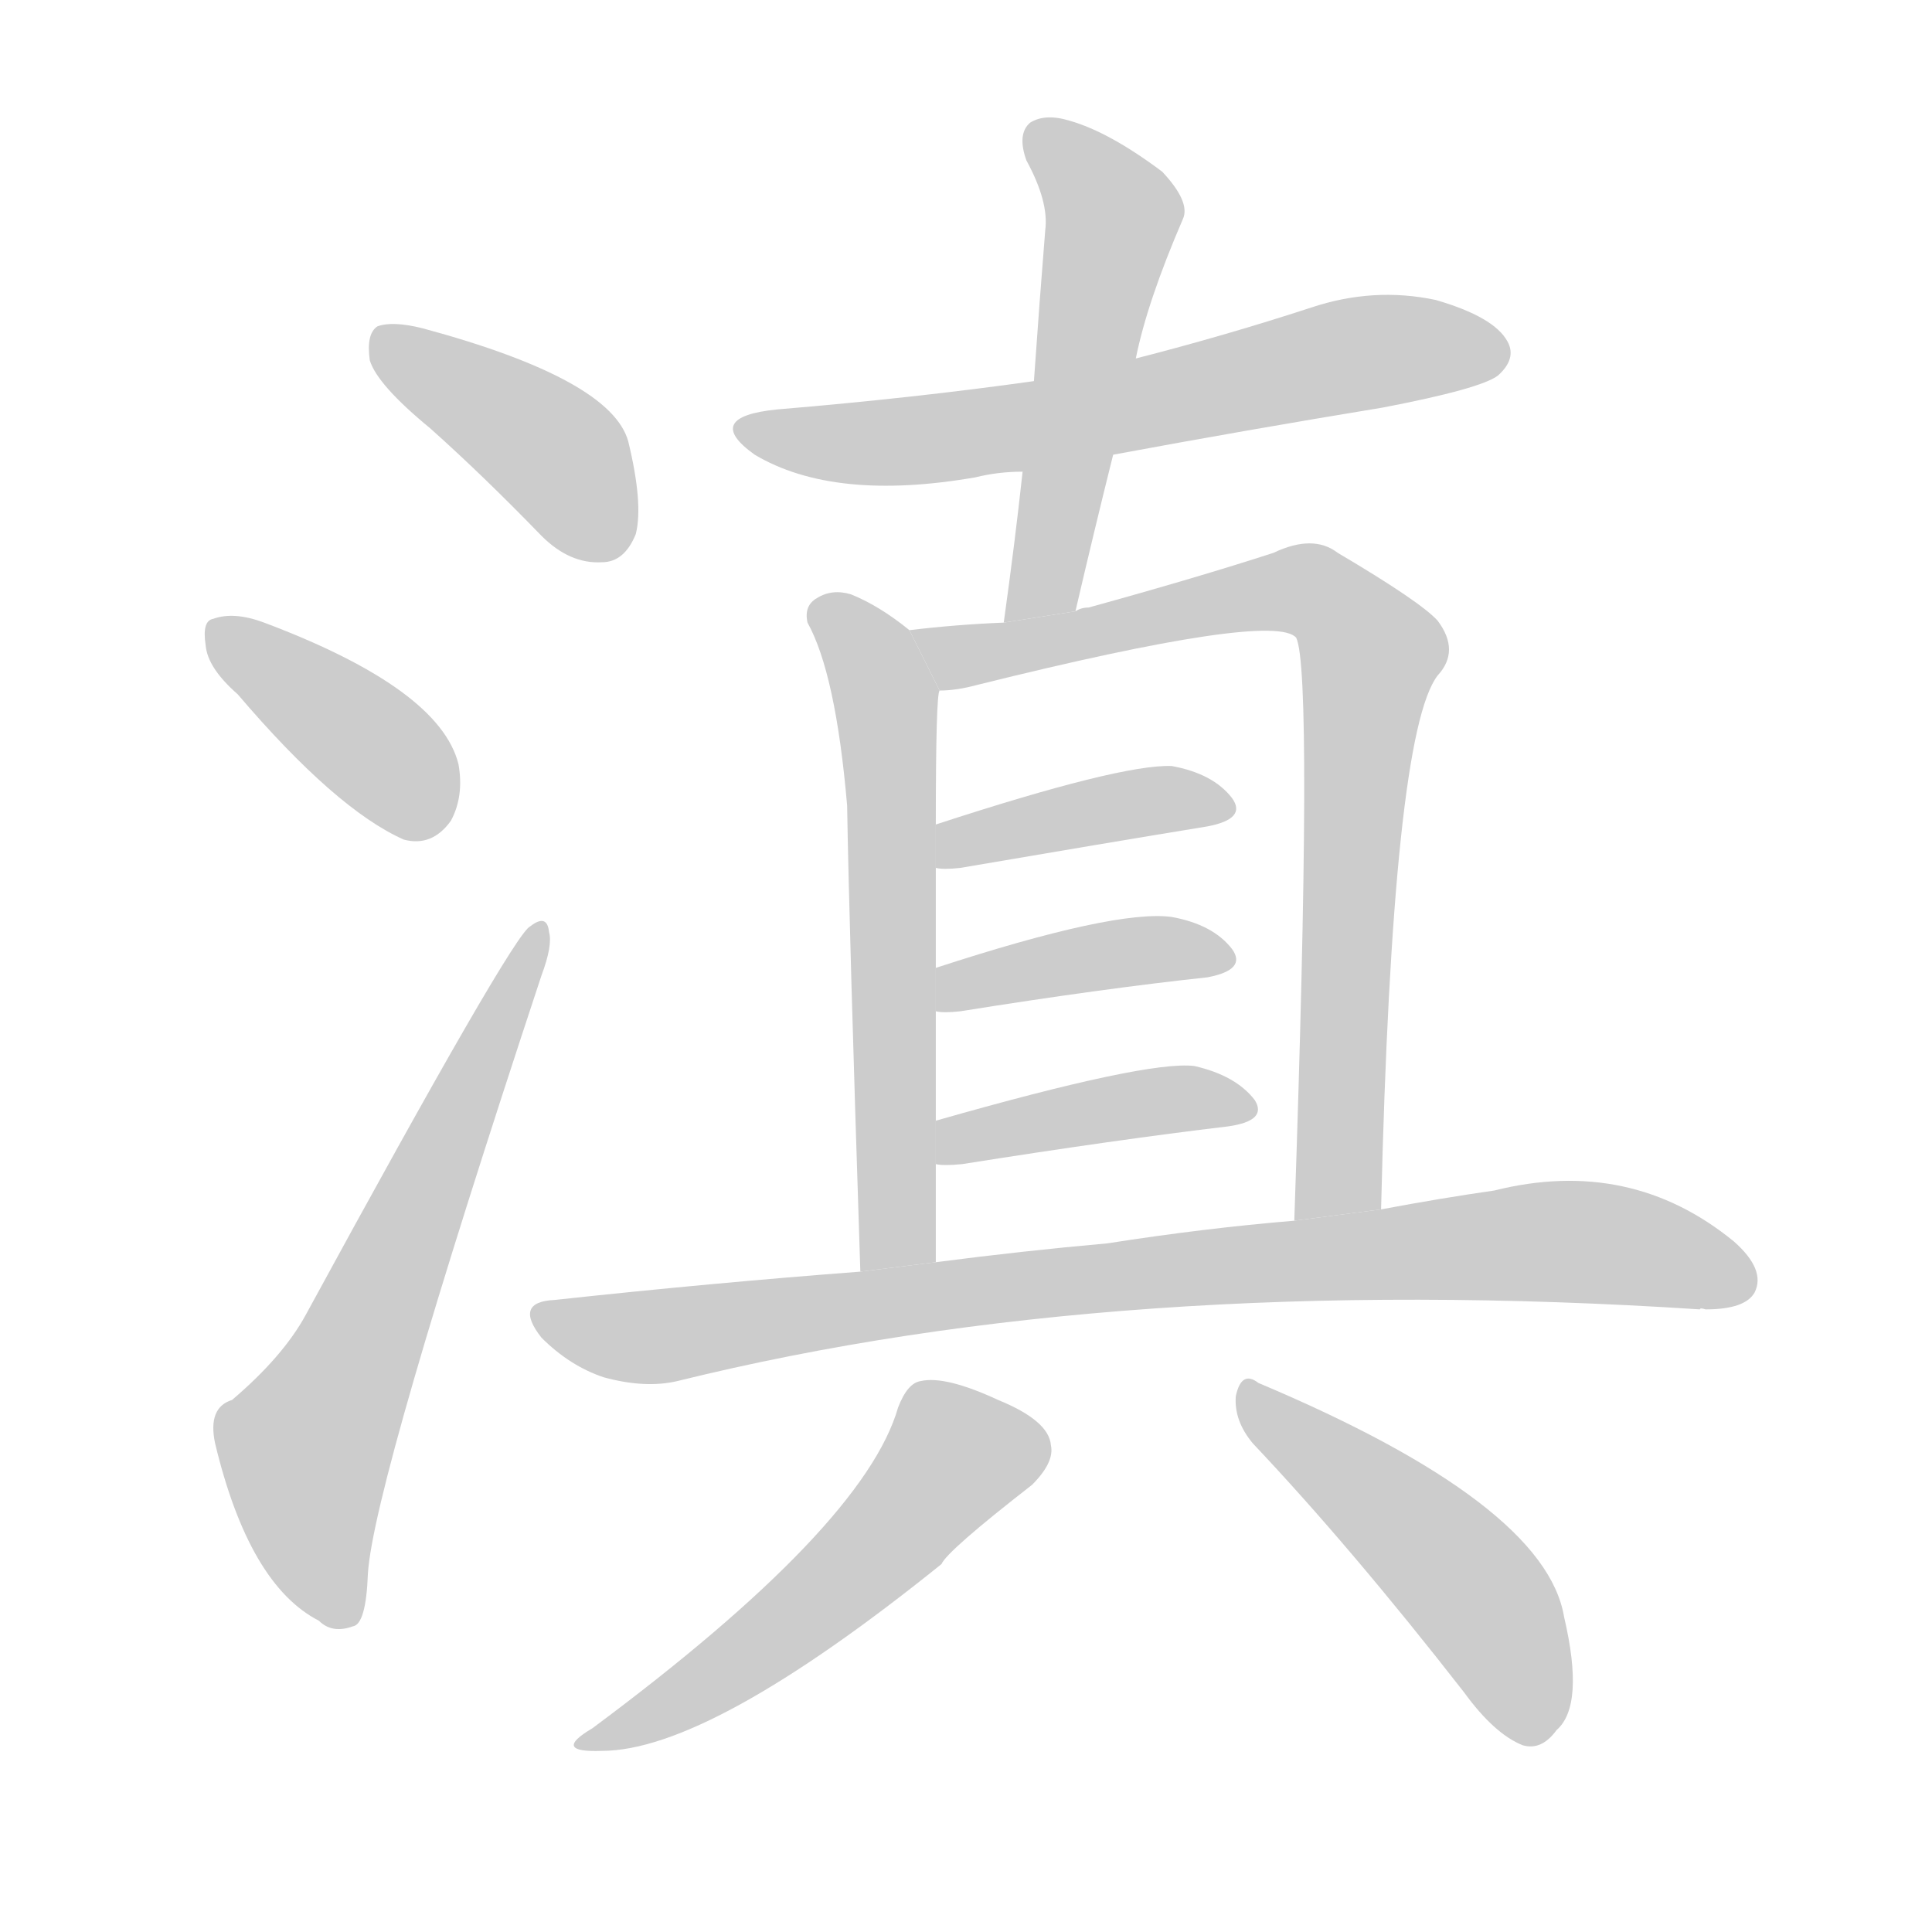 <!--
AnimCJK 2016-2018 Copyright Francois Mizessyn - https://github.com/parsimonhi/animCJK
Derived from:
    MakeMeAHanzi project - https://github.com/skishore/makemeahanzi
    Arphic PL KaitiM GB - https://apps.ubuntu.com/cat/applications/precise/fonts-arphic-gkai00mp/
    Arphic PL UKai - https://apps.ubuntu.com/cat/applications/fonts-arphic-ukai/
You can redistribute and/or modify this file under the terms of the Arphic Public License
as published by Arphic Technology Co., Ltd.
You should have received a copy of this license (the directory "APL") along with this file;
if not, see http://ftp.gnu.org/non-gnu/chinese-fonts-truetype/LICENSE.
-->
<svg id="z28359" class="acjk" version="1.1" viewBox="0 0 1024 1024" xmlns="http://www.w3.org/2000/svg" xmlns:xlink="http://www.w3.org/1999/xlink">
<style>
<![CDATA[
@keyframes z28359k {
	from {
		stroke:#ccc;
		stroke-dashoffset:3334;
	}
	1% {
		stroke:#c00;
		stroke-dashoffset:3334;
	}
	75% {
		stroke:#c00;
		stroke-dashoffset:0;
	}
	to {
		stroke:#000;
	}
}
#z28359 path[clip-path] {
	animation:z28359k 1s linear both;
	stroke-dasharray:3334;
	stroke-width:128;
	stroke-linecap:round;
	fill:none;
}
#z28359 path[clip-path="url(#z28359c1)"] {animation-delay:1s;}
#z28359 path[clip-path="url(#z28359c2)"] {animation-delay:2s;}
#z28359 path[clip-path="url(#z28359c3)"] {animation-delay:3s;}
#z28359 path[clip-path="url(#z28359c4)"] {animation-delay:4s;}
#z28359 path[clip-path="url(#z28359c5)"] {animation-delay:5s;}
#z28359 path[clip-path="url(#z28359c6)"] {animation-delay:6s;}
#z28359 path[clip-path="url(#z28359c7)"] {animation-delay:7s;}
#z28359 path[clip-path="url(#z28359c8)"] {animation-delay:8s;}
#z28359 path[clip-path="url(#z28359c9)"] {animation-delay:9s;}
#z28359 path[clip-path="url(#z28359c10)"] {animation-delay:10s;}
#z28359 path[clip-path="url(#z28359c11)"] {animation-delay:11s;}
#z28359 path[clip-path="url(#z28359c12)"] {animation-delay:12s;}
#z28359 path[clip-path="url(#z28359c13)"] {animation-delay:13s;}
#z28359 path {fill:#ccc;}
]]>
</style>
<path id="z28359d1" d="M228 227Q256 252 287 284Q302 299 319 298Q331 298 337 283Q341 267 333 234Q324 201 224 174Q208 170 200 173Q194 177 196 191Q200 204 228 227 Z"/>
<path id="z28359d2" d="M126 368Q178 429 214 445Q229 449 239 435Q246 422 243 405Q233 365 140 330Q124 324 113 328Q107 329 109 342Q110 354 126 368 Z"/>
<path id="z28359d3" d="M123 742Q110 746 114 765Q132 840 169 859Q176 866 187 862Q194 861 195 834Q198 786 287 517Q293 501 291 494Q290 484 281 491Q272 495 162 697Q150 719 123 742 Z"/>
<path id="z28359d4" d="M590 241Q660 228 733 216Q785 206 794 199Q804 190 799 181Q792 168 761 159Q728 152 695 163Q649 178 602 190L548 202Q484 211 412 217Q372 221 400 241Q442 266 517 253Q529 250 542 250L590 241 Z"/>
<path id="z28359d5" d="M570 324Q580 281 590 241L602 190Q608 160 627 116Q631 107 616 91Q588 70 567 64Q554 60 546 65Q539 71 544 85Q556 107 554 122Q551 159 548 202L542 250Q538 287 532 330L570 324 Z"/>
<path id="z28359d6" d="M482 334Q466 321 451 315Q441 312 433 317Q426 321 428 330Q443 357 449 427Q450 490 456 674L496 669Q496 642 496 617L496 594Q496 563 496 536L496 513Q496 485 496 460L496 437Q496 368 498 366L482 334 Z"/>
<path id="z28359d7" d="M732 641Q738 389 762 358Q774 345 762 329Q753 319 709 293Q696 283 675 293Q635 306 577 322Q573 322 570 324L532 330Q507 331 482 334L498 366Q507 366 518 363Q675 324 687 338Q696 356 686 647L732 641 Z"/>
<path id="z28359d8" d="M496 460Q500 461 509 460Q585 447 640 438Q661 434 653 423Q643 410 621 406Q594 405 496 437L496 460 Z"/>
<path id="z28359d9" d="M496 536Q500 537 509 536Q584 524 640 518Q661 514 653 503Q643 490 621 486Q591 482 496 513L496 536 Z"/>
<path id="z28359d10" d="M496 617Q500 618 510 617Q592 604 651 597Q672 594 665 583Q655 570 633 565Q608 562 496 594L496 617 Z"/>
<path id="z28359d11" d="M456 674Q377 680 294 689Q272 690 287 709Q302 724 320 730Q342 736 359 732Q594 674 901 694Q901 693 904 694Q925 694 930 685Q936 673 919 658Q864 613 792 631Q764 635 732 641L686 647Q638 651 587 659Q542 663 496 669L456 674 Z"/>
<path id="z28359d12" d="M476 746Q458 809 314 916Q292 929 319 928Q376 928 499 829Q502 822 547 787Q559 775 557 766Q556 753 529 742Q501 729 488 732Q481 733 476 746 Z"/>
<path id="z28359d13" d="M664 765Q716 820 776 897Q792 919 807 925Q817 928 825 917Q840 904 829 857Q819 797 667 733Q658 726 655 740Q654 753 664 765 Z"/>
<defs>
	<clipPath id="z28359c1"><use xlink:href="#z28359d1"/></clipPath>
	<clipPath id="z28359c2"><use xlink:href="#z28359d2"/></clipPath>
	<clipPath id="z28359c3"><use xlink:href="#z28359d3"/></clipPath>
	<clipPath id="z28359c4"><use xlink:href="#z28359d4"/></clipPath>
	<clipPath id="z28359c5"><use xlink:href="#z28359d5"/></clipPath>
	<clipPath id="z28359c6"><use xlink:href="#z28359d6"/></clipPath>
	<clipPath id="z28359c7"><use xlink:href="#z28359d7"/></clipPath>
	<clipPath id="z28359c8"><use xlink:href="#z28359d8"/></clipPath>
	<clipPath id="z28359c9"><use xlink:href="#z28359d9"/></clipPath>
	<clipPath id="z28359c10"><use xlink:href="#z28359d10"/></clipPath>
	<clipPath id="z28359c11"><use xlink:href="#z28359d11"/></clipPath>
	<clipPath id="z28359c12"><use xlink:href="#z28359d12"/></clipPath>
	<clipPath id="z28359c13"><use xlink:href="#z28359d13"/></clipPath>
</defs>
<path pathLength="3333" clip-path="url(#z28359c1)" d="M203 182L331 288"/>
<path pathLength="3333" clip-path="url(#z28359c2)" d="M115 335L236 432"/>
<path pathLength="3333" clip-path="url(#z28359c3)" d="M182 857L160 764L283 496"/>
<path pathLength="3333" clip-path="url(#z28359c4)" d="M399 228L538 227L793 179"/>
<path pathLength="3333" clip-path="url(#z28359c5)" d="M550 67L590 114L541 325"/>
<path pathLength="3333" clip-path="url(#z28359c6)" d="M436 320L470 377L474 671"/>
<path pathLength="3333" clip-path="url(#z28359c7)" d="M491 336L532 346L690 312L719 332L698 645"/>
<path pathLength="3333" clip-path="url(#z28359c8)" d="M501 452L648 428"/>
<path pathLength="3333" clip-path="url(#z28359c9)" d="M501 528L648 509"/>
<path pathLength="3333" clip-path="url(#z28359c10)" d="M500 609L660 587"/>
<path pathLength="3333" clip-path="url(#z28359c11)" d="M287 696L344 709L816 658L927 677"/>
<path pathLength="3333" clip-path="url(#z28359c12)" d="M549 765L501 771L413 865L315 923"/>
<path pathLength="3333" clip-path="url(#z28359c13)" d="M662 738L771 832L822 917"/>
</svg>